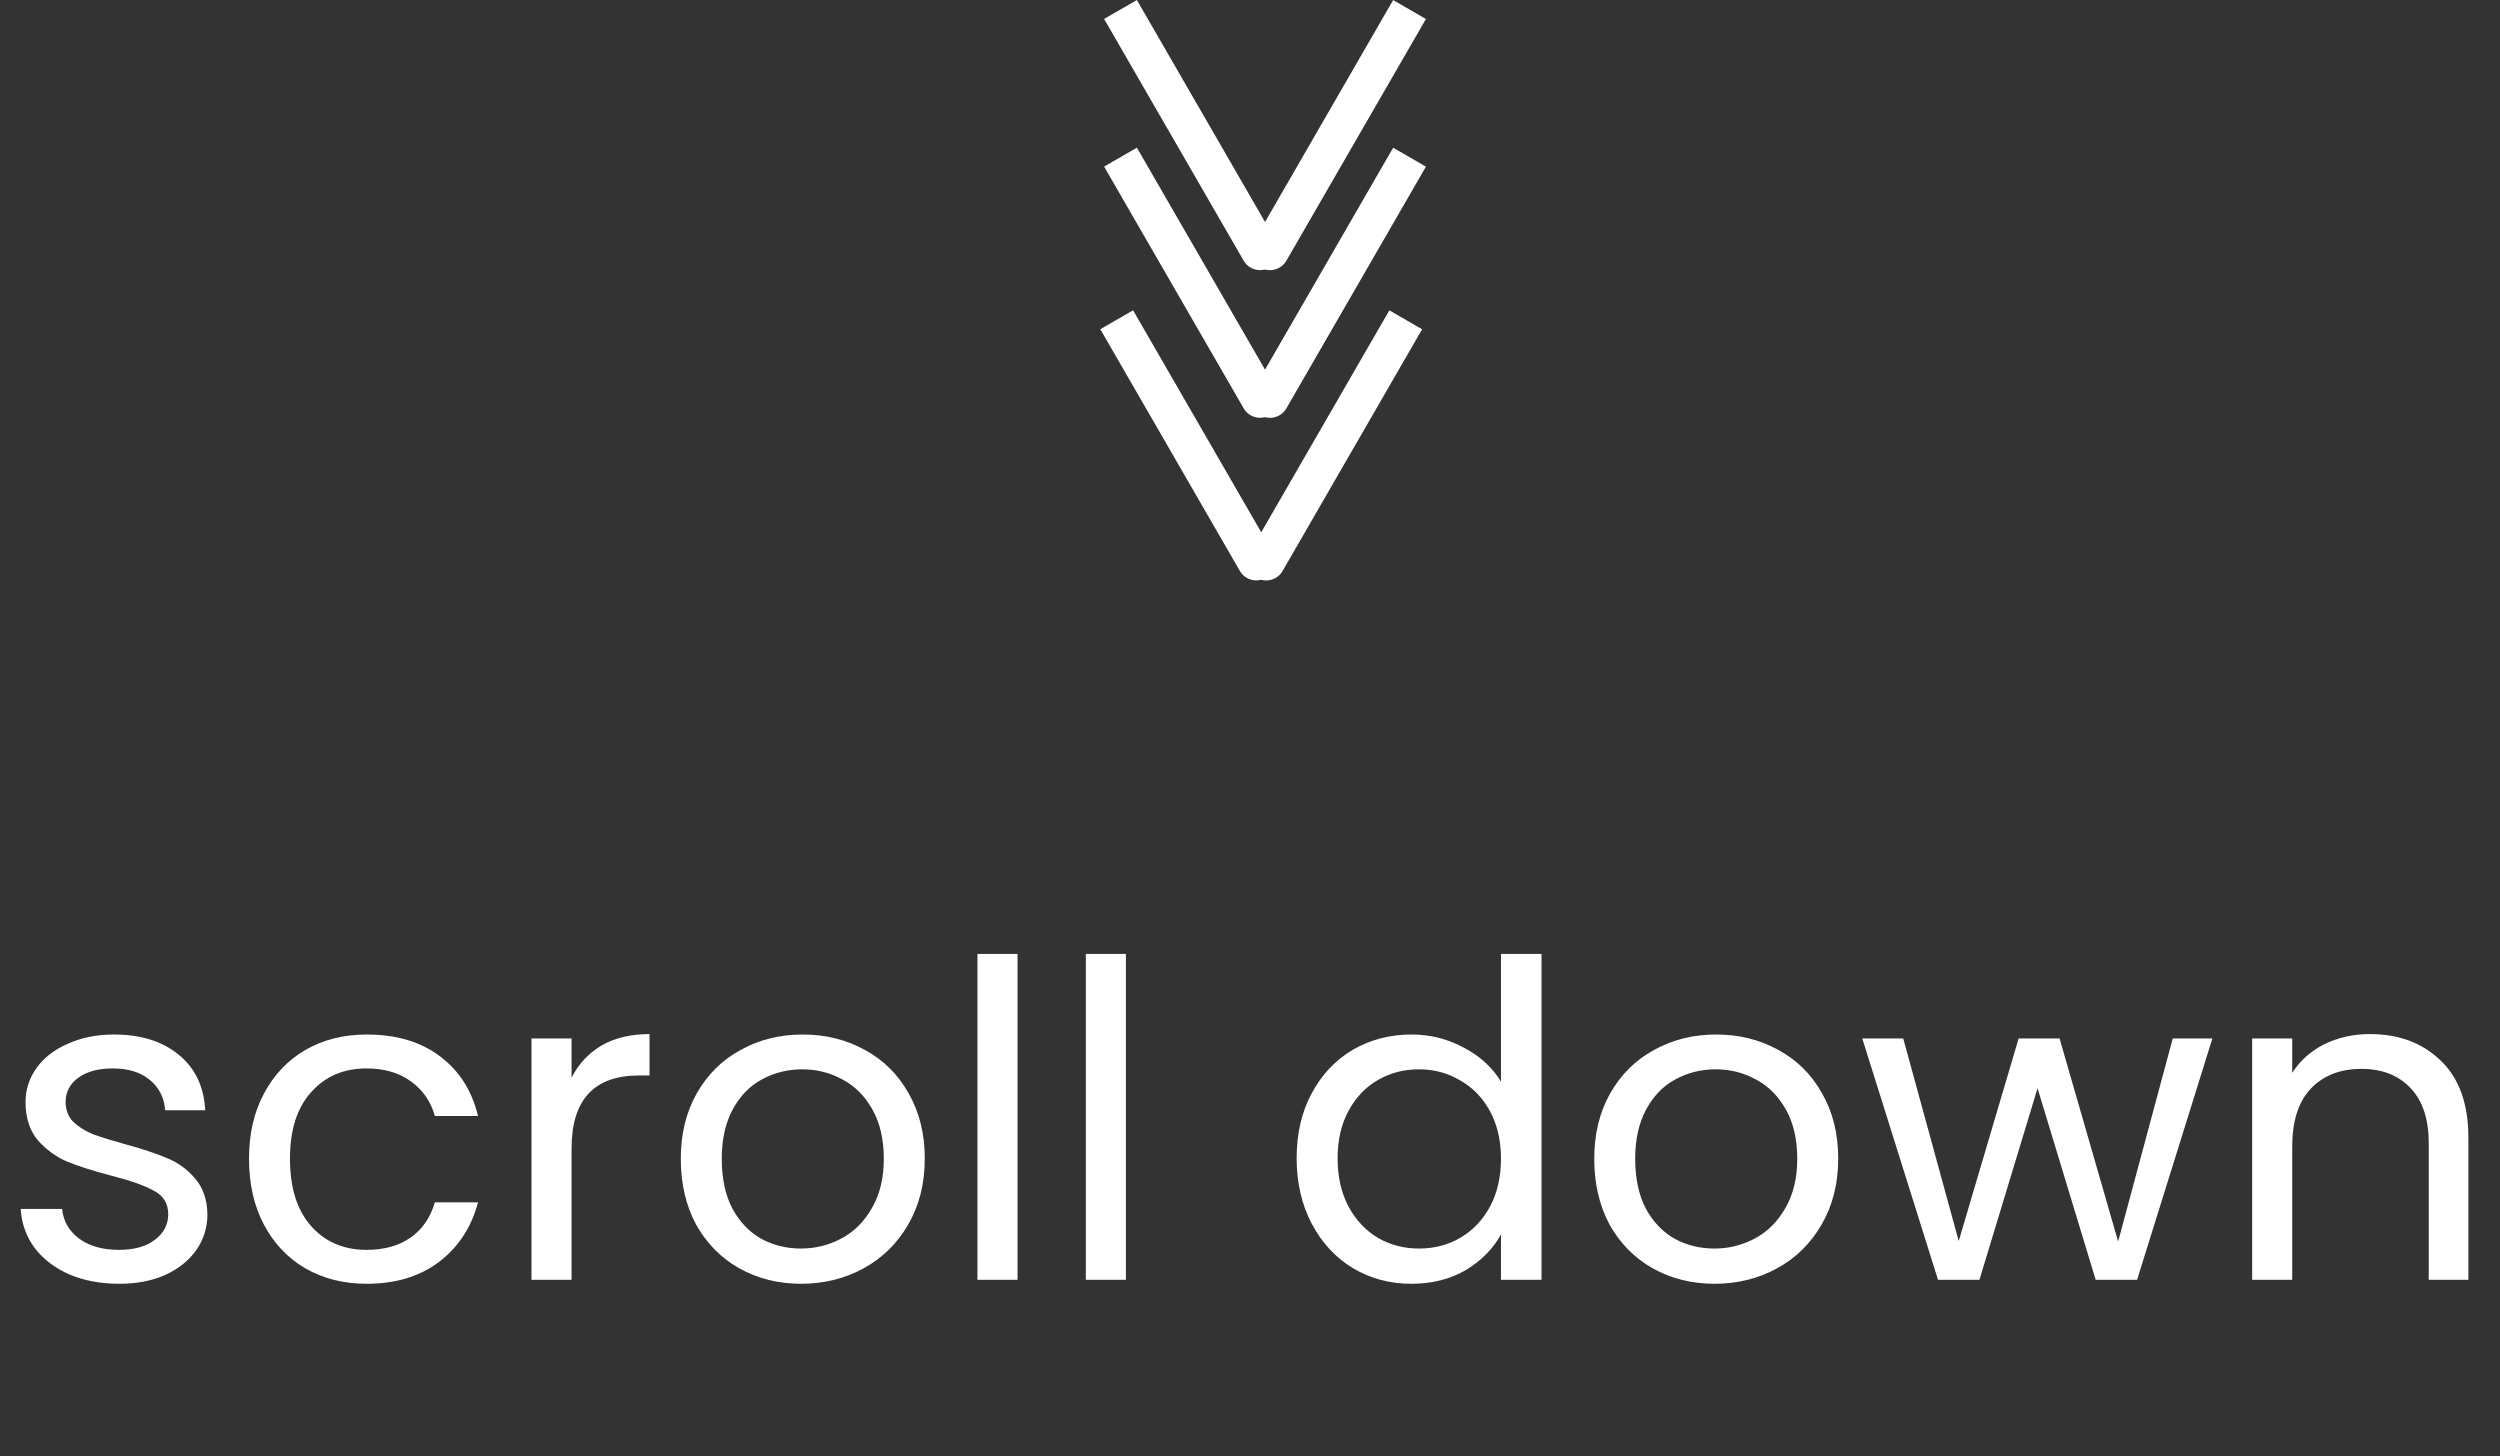 <svg width="14595" height="8500" viewBox="0 0 14595 8500" fill="none" xmlns="http://www.w3.org/2000/svg">
<rect x="0" y="0" width="14595" height="8500" fill="#333333" stroke="none"/>
<path d="M6670.13 1907.16L6614.9 1811.49L6423.56 1921.96L6478.79 2017.63L6670.13 1907.16ZM7238.27 3333.09C7268.78 3385.93 7336.34 3404.03 7389.18 3373.52C7442.02 3343.02 7460.12 3275.46 7429.61 3222.62L7238.27 3333.09ZM6478.79 2017.63L7238.27 3333.09L7429.61 3222.62L6670.13 1907.16L6478.79 2017.63Z" fill="white"/>
<path d="M7296.33 3222.93C7265.82 3275.77 7283.93 3343.33 7336.76 3373.83C7389.6 3404.34 7457.16 3386.24 7487.67 3333.4L7296.33 3222.93ZM8247.11 2018L8302.35 1922.33L8111.01 1811.86L8055.77 1907.53L8247.11 2018ZM7487.67 3333.4L8247.11 2018L8055.77 1907.53L7296.33 3222.93L7487.67 3333.4Z" fill="white"/>
<path d="M6692.37 957.781L6637.13 862.111L6445.79 972.581L6501.03 1068.25L6692.37 957.781ZM7260.51 2383.71C7291.01 2436.55 7358.58 2454.65 7411.41 2424.15C7464.25 2393.64 7482.35 2326.08 7451.85 2273.24L7260.51 2383.71ZM6501.03 1068.25L7260.51 2383.71L7451.85 2273.24L6692.37 957.781L6501.03 1068.25Z" fill="white"/>
<path d="M7318.56 2273.51C7288.06 2326.35 7306.16 2393.91 7359 2424.42C7411.84 2454.93 7479.4 2436.82 7509.9 2383.99L7318.56 2273.51ZM8269.35 1068.59L8324.58 972.921L8133.24 862.451L8078.01 958.121L8269.35 1068.59ZM7509.9 2383.99L8269.35 1068.59L8078.01 958.121L7318.56 2273.51L7509.9 2383.99Z" fill="white"/>
<path d="M6692.37 95.765L6637.13 0.095L6445.79 110.565L6501.03 206.235L6692.37 95.765ZM7260.51 1521.7C7291.01 1574.53 7358.58 1592.64 7411.41 1562.13C7464.25 1531.63 7482.35 1464.06 7451.85 1411.23L7260.51 1521.7ZM6501.03 206.235L7260.51 1521.7L7451.85 1411.23L6692.37 95.765L6501.03 206.235Z" fill="white"/>
<path d="M7318.56 1411.5C7288.06 1464.34 7306.16 1531.9 7359 1562.4C7411.84 1592.91 7479.4 1574.81 7509.9 1521.97L7318.56 1411.5ZM8269.35 206.575L8324.58 110.905L8133.24 0.435L8078.01 96.105L8269.35 206.575ZM7509.9 1521.97L8269.35 206.575L8078.01 96.105L7318.56 1411.5L7509.9 1521.97Z" fill="white"/>
<path d="M696.725 7494.69C588.746 7494.69 491.907 7476.69 406.209 7440.7C320.511 7402.99 252.809 7351.57 203.104 7286.44C153.4 7219.59 125.976 7143.32 120.834 7057.63H362.503C369.359 7127.9 401.924 7185.32 460.199 7229.88C520.187 7274.44 598.173 7296.72 694.154 7296.72C783.281 7296.72 853.553 7277.01 904.972 7237.59C956.391 7198.17 982.1 7148.47 982.1 7088.48C982.1 7026.77 954.677 6981.35 899.83 6952.22C844.983 6921.37 760.142 6891.37 645.307 6862.23C540.755 6834.81 455.057 6807.39 388.212 6779.96C323.082 6750.83 266.521 6708.83 218.53 6653.99C172.253 6597.43 149.115 6523.73 149.115 6432.89C149.115 6360.9 170.539 6294.91 213.388 6234.92C256.237 6174.93 317.083 6127.8 395.925 6093.52C474.767 6057.53 564.75 6039.53 665.874 6039.53C821.845 6039.53 947.821 6078.95 1043.8 6157.8C1139.78 6236.64 1191.2 6344.62 1198.06 6481.73H964.103C958.962 6408.03 928.967 6348.9 874.12 6304.34C820.988 6259.78 749.001 6237.49 658.161 6237.49C574.177 6237.49 507.333 6255.49 457.628 6291.48C407.923 6327.48 383.07 6374.61 383.07 6432.89C383.07 6479.16 397.639 6517.73 426.776 6548.58C457.628 6577.72 495.335 6601.71 539.898 6620.56C586.175 6637.7 649.591 6657.42 730.148 6679.7C831.271 6707.12 913.542 6734.54 976.958 6761.97C1040.37 6787.68 1094.36 6827.1 1138.93 6880.23C1185.2 6933.36 1209.2 7002.78 1210.91 7088.48C1210.91 7165.6 1189.49 7235.02 1146.64 7296.72C1103.79 7358.43 1042.95 7407.27 964.103 7443.27C886.975 7477.55 797.849 7494.69 696.725 7494.69ZM1453.77 6764.54C1453.77 6618.85 1482.9 6492.02 1541.18 6384.04C1599.45 6274.34 1680.01 6189.5 1782.85 6129.51C1887.4 6069.53 2006.52 6039.53 2140.21 6039.53C2313.32 6039.53 2455.58 6081.52 2566.99 6165.51C2680.11 6249.49 2754.66 6366.04 2790.66 6515.16H2538.71C2514.71 6429.46 2467.58 6361.76 2397.3 6312.05C2328.74 6262.35 2243.05 6237.49 2140.21 6237.49C2006.52 6237.49 1898.54 6283.77 1816.27 6376.33C1734 6467.17 1692.87 6596.57 1692.87 6764.54C1692.87 6934.22 1734 7065.34 1816.27 7157.89C1898.54 7250.45 2006.52 7296.72 2140.21 7296.72C2243.05 7296.72 2328.74 7272.73 2397.3 7224.74C2465.86 7176.75 2513 7108.19 2538.71 7019.06H2790.66C2752.95 7163.03 2677.54 7278.73 2564.41 7366.14C2451.29 7451.84 2309.89 7494.69 2140.21 7494.69C2006.52 7494.69 1887.4 7464.69 1782.85 7404.7C1680.01 7344.71 1599.45 7259.87 1541.18 7150.18C1482.9 7040.49 1453.77 6911.94 1453.77 6764.54ZM3336.78 6291.48C3377.92 6210.93 3436.19 6148.37 3511.61 6103.81C3588.73 6059.24 3682.15 6036.96 3791.84 6036.96V6278.63H3730.14C3467.9 6278.63 3336.78 6420.89 3336.78 6705.41V7471.55H3102.83V6062.67H3336.78V6291.48ZM4676.36 7494.69C4544.39 7494.69 4424.41 7464.69 4316.43 7404.7C4210.17 7344.71 4126.18 7259.87 4064.48 7150.18C4004.49 7038.77 3974.5 6910.22 3974.5 6764.54C3974.5 6620.56 4005.35 6493.73 4067.05 6384.04C4130.47 6272.63 4216.16 6187.79 4324.14 6129.51C4432.12 6069.53 4552.96 6039.53 4686.65 6039.53C4820.34 6039.53 4941.17 6069.53 5049.15 6129.51C5157.13 6187.79 5241.97 6271.77 5303.67 6381.47C5367.09 6491.16 5398.8 6618.85 5398.8 6764.54C5398.8 6910.22 5366.23 7038.77 5301.1 7150.18C5237.69 7259.87 5151.13 7344.71 5041.44 7404.7C4931.74 7464.69 4810.05 7494.69 4676.36 7494.69ZM4676.36 7289.01C4760.35 7289.01 4839.19 7269.3 4912.89 7229.88C4986.59 7190.46 5045.72 7131.33 5090.29 7052.48C5136.56 6973.64 5159.7 6877.66 5159.7 6764.54C5159.7 6651.42 5137.42 6555.43 5092.86 6476.59C5048.29 6397.75 4990.02 6339.48 4918.03 6301.77C4846.05 6262.35 4768.06 6242.64 4684.08 6242.64C4598.38 6242.64 4519.54 6262.35 4447.55 6301.77C4377.28 6339.48 4320.72 6397.75 4277.87 6476.59C4235.02 6555.43 4213.59 6651.42 4213.59 6764.54C4213.59 6879.37 4234.16 6976.21 4275.3 7055.05C4318.15 7133.9 4374.71 7193.03 4444.98 7232.45C4515.25 7270.16 4592.38 7289.01 4676.36 7289.01ZM5940.36 5569.05V7471.55H5706.41V5569.05H5940.36ZM6573.06 5569.05V7471.55H6339.1V5569.05H6573.06ZM7569.8 6761.97C7569.8 6617.99 7598.94 6492.02 7657.21 6384.04C7715.49 6274.34 7795.18 6189.5 7896.31 6129.51C7999.15 6069.53 8113.98 6039.53 8240.81 6039.53C8350.51 6039.53 8452.49 6065.24 8546.76 6116.66C8641.02 6166.37 8713.01 6232.35 8762.72 6314.62V5569.05H8999.24V7471.55H8762.72V7206.74C8716.44 7290.72 8647.88 7360.14 8557.04 7414.99C8466.2 7468.12 8359.93 7494.69 8238.24 7494.69C8113.12 7494.69 7999.15 7463.83 7896.31 7402.13C7795.18 7340.43 7715.49 7253.87 7657.21 7142.47C7598.94 7031.06 7569.8 6904.23 7569.8 6761.97ZM8762.72 6764.54C8762.72 6658.27 8741.29 6565.72 8698.44 6486.88C8655.59 6408.03 8597.32 6348.05 8523.62 6306.91C8451.63 6264.06 8371.93 6242.64 8284.52 6242.64C8197.11 6242.64 8117.41 6263.2 8045.42 6304.34C7973.44 6345.47 7916.02 6405.46 7873.17 6484.3C7830.32 6563.15 7808.9 6655.7 7808.9 6761.97C7808.9 6869.95 7830.32 6964.21 7873.17 7044.77C7916.02 7123.61 7973.44 7184.46 8045.42 7227.31C8117.41 7268.44 8197.11 7289.01 8284.52 7289.01C8371.93 7289.01 8451.63 7268.44 8523.62 7227.31C8597.32 7184.46 8655.59 7123.61 8698.44 7044.77C8741.29 6964.21 8762.72 6870.8 8762.72 6764.54ZM10009.1 7494.69C9877.09 7494.69 9757.11 7464.69 9649.13 7404.7C9542.86 7344.71 9458.88 7259.87 9397.18 7150.18C9337.19 7038.77 9307.19 6910.22 9307.19 6764.54C9307.19 6620.56 9338.04 6493.73 9399.75 6384.04C9463.16 6272.63 9548.86 6187.79 9656.84 6129.51C9764.82 6069.53 9885.66 6039.53 10019.3 6039.53C10153 6039.53 10273.9 6069.53 10381.8 6129.51C10489.8 6187.79 10574.7 6271.77 10636.4 6381.47C10699.8 6491.16 10731.5 6618.85 10731.5 6764.54C10731.5 6910.22 10698.9 7038.77 10633.8 7150.18C10570.4 7259.87 10483.8 7344.71 10374.1 7404.7C10264.4 7464.69 10142.7 7494.69 10009.1 7494.69ZM10009.1 7289.01C10093 7289.01 10171.9 7269.3 10245.6 7229.88C10319.3 7190.46 10378.4 7131.33 10423 7052.48C10469.3 6973.64 10492.4 6877.66 10492.4 6764.54C10492.4 6651.42 10470.1 6555.43 10425.6 6476.59C10381 6397.75 10322.7 6339.48 10250.7 6301.77C10178.7 6262.35 10100.8 6242.64 10016.8 6242.64C9931.08 6242.64 9852.23 6262.35 9780.25 6301.77C9709.97 6339.48 9653.41 6397.75 9610.56 6476.59C9567.72 6555.43 9546.29 6651.42 9546.29 6764.54C9546.29 6879.37 9566.86 6976.21 9607.99 7055.05C9650.84 7133.9 9707.4 7193.03 9777.68 7232.45C9847.95 7270.16 9925.08 7289.01 10009.1 7289.01ZM12915.9 6062.67L12476.3 7471.55H12234.6L11895.2 6353.19L11555.9 7471.55H11314.2L10872 6062.67H11111.1L11435 7245.3L11784.7 6062.67H12023.8L12365.7 7247.87L12684.5 6062.67H12915.9ZM13834.5 6036.96C14005.9 6036.96 14144.7 6089.24 14251 6193.79C14357.3 6296.63 14410.4 6445.74 14410.4 6641.13V7471.55H14179V6674.55C14179 6534.01 14143.9 6426.89 14073.6 6353.19C14003.3 6277.77 13907.4 6240.07 13785.7 6240.07C13662.3 6240.07 13563.7 6278.63 13490 6355.76C13418 6432.89 13382 6545.15 13382 6692.55V7471.55H13148.1V6062.67H13382V6263.2C13428.3 6191.22 13490.9 6135.51 13569.7 6096.09C13650.3 6056.67 13738.5 6036.96 13834.5 6036.96Z" fill="white"/>
</svg>
